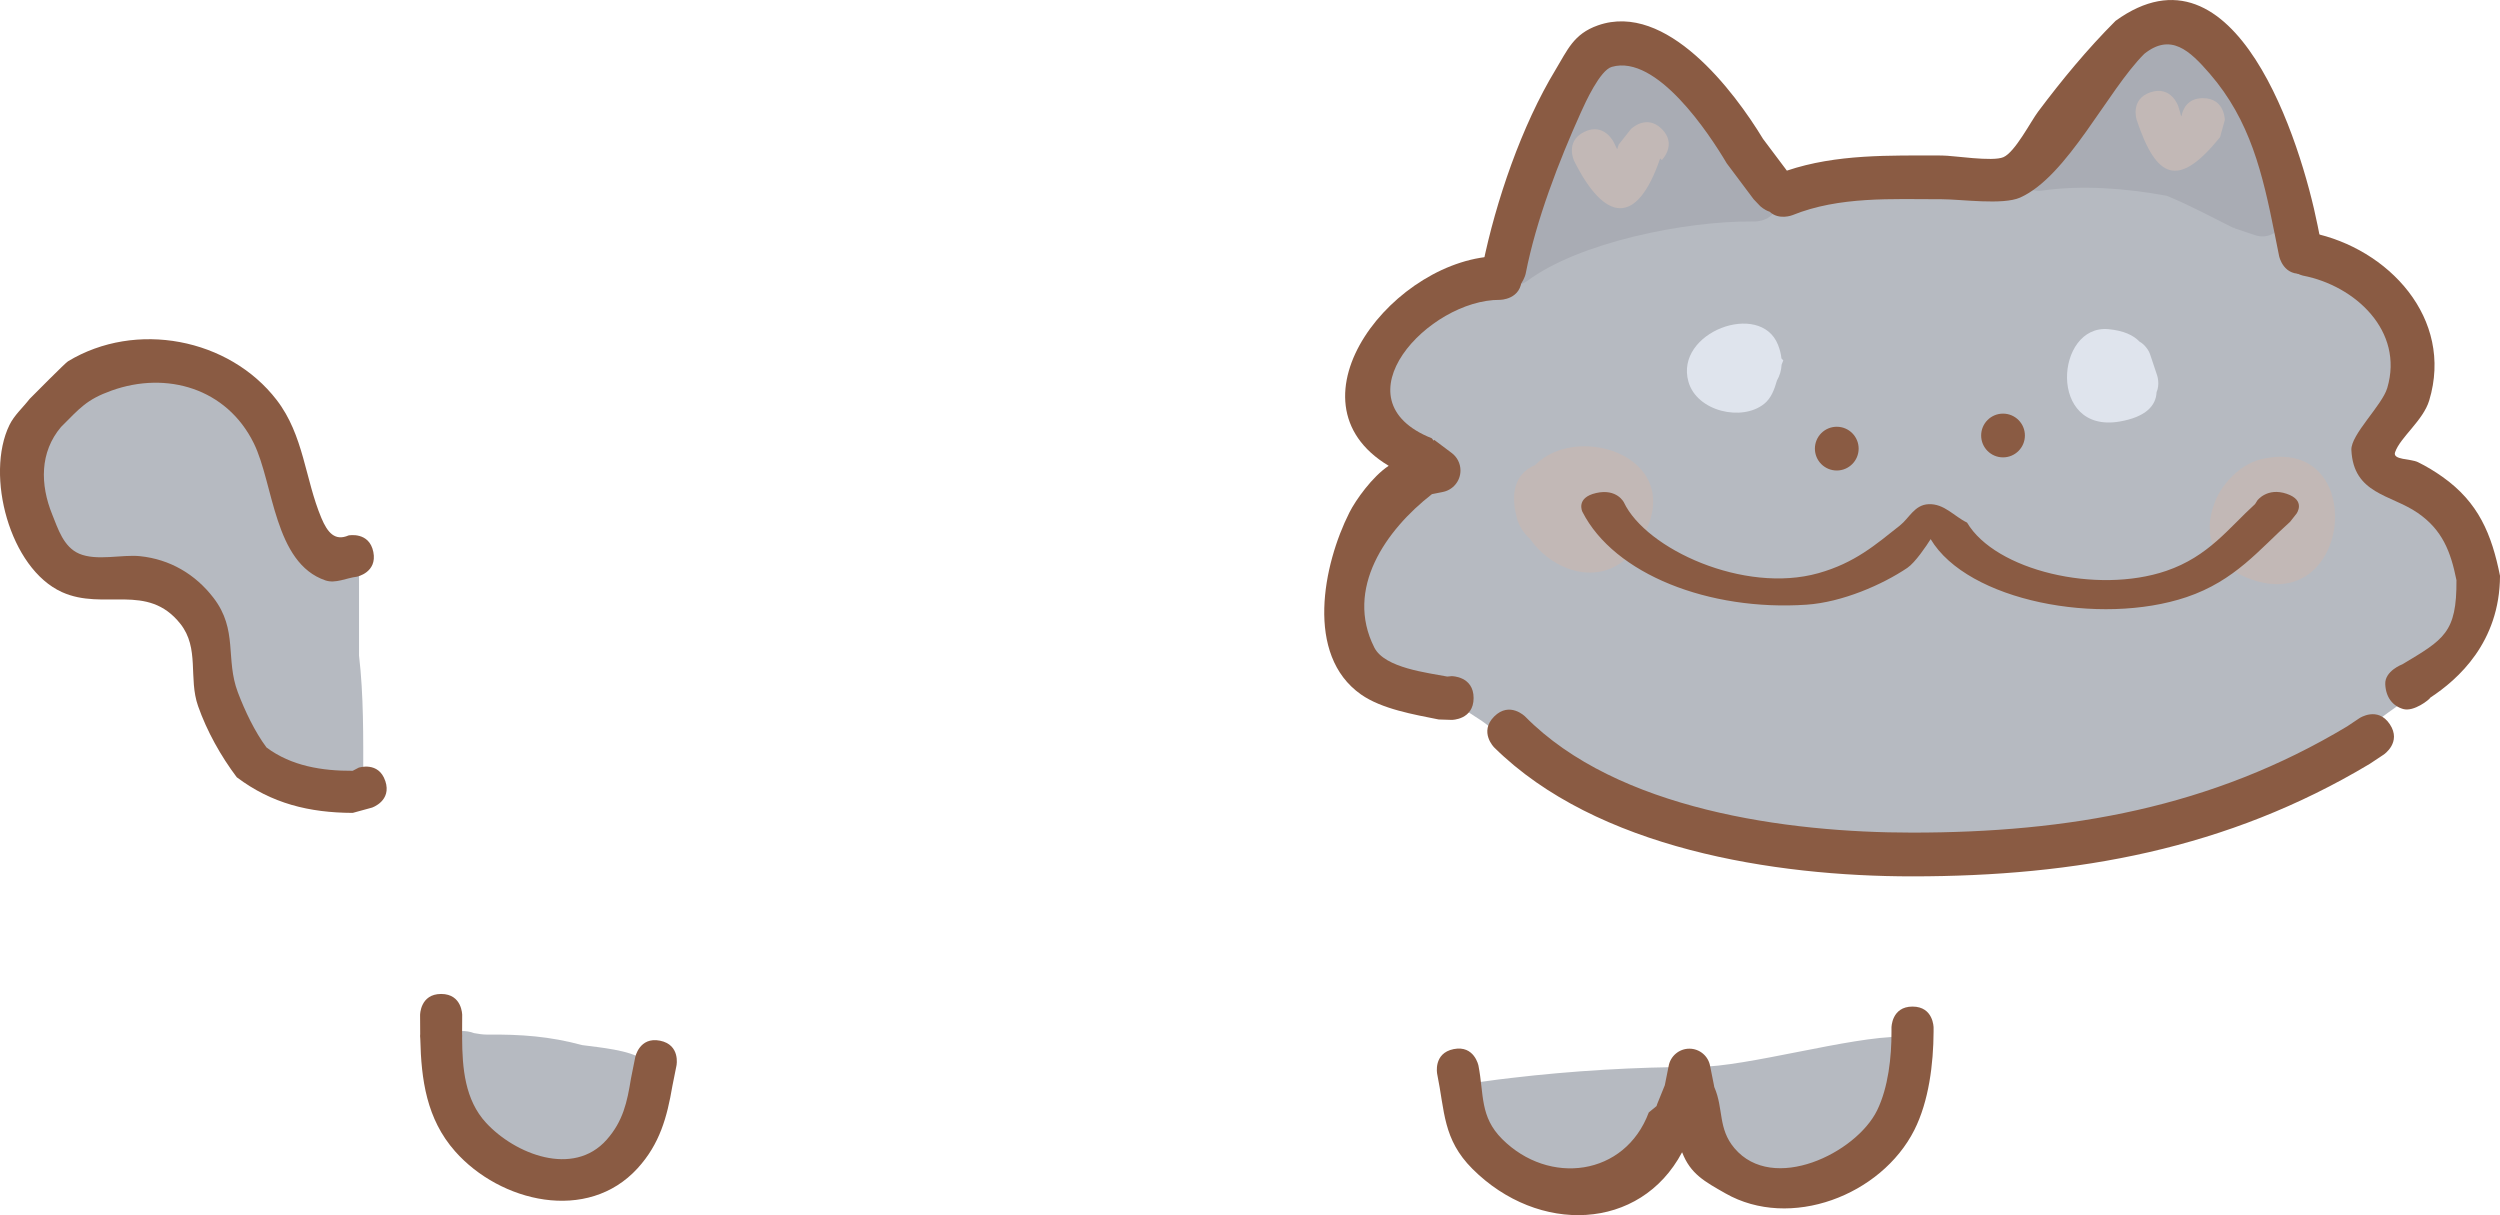 <svg version="1.1" xmlns="http://www.w3.org/2000/svg" xmlns:xlink="http://www.w3.org/1999/xlink" width="296.888" height="144.306" viewBox="0,0,296.888,144.306"><g transform="translate(-91.556,-107.847)"><g data-paper-data="{&quot;isPaintingLayer&quot;:true}" fill-rule="nonzero" stroke="none" stroke-width="0.5" stroke-linecap="butt" stroke-linejoin="miter" stroke-miterlimit="10" stroke-dasharray="" stroke-dashoffset="0" style="mix-blend-mode: normal"><path d="M125.82,169.996c0.089,0.306 0.178,0.615 0.269,0.925c0.348,1.193 0.753,1.977 1.012,2.71c0.365,-0.293 0.876,-0.498 1.592,-0.498c0.47,0 0.852,0.088 1.161,0.232c0.369,-0.411 0.943,-0.732 1.839,-0.732c2.5,0 2.5,2.5 2.5,2.5c0,3.523 0,7.046 0,10.57c0.556,4.758 0.5,9.694 0.5,14.43v1c0,0 0,2.5 -2.5,2.5c-0.327,0 -0.612,-0.043 -0.859,-0.117l-0.141,0.117c0,0 -1.358,0 -2.072,-1.001c-1.427,-0.028 -2.016,-0.887 -2.258,-1.59c-0.213,0.059 -0.438,0.091 -0.67,0.091c-0.828,0 -1.563,-0.403 -2.017,-1.023l-1.483,-1.977l0.038,-0.028l-0.112,-0.077c-2.082,-3.498 -3.068,-7.29 -5.165,-10.784c-1.34,-3.357 -2.184,-7.725 -5.281,-10.127c-3.243,-2.515 -8.519,-0.25 -12.204,-2.305c-6.902,-3.848 -6.954,-12.793 -2.132,-18.354c0.185,-0.213 3.935,-3.01 4.356,-3.326c0,0 0.371,-0.279 0.914,-0.435l2.086,-1.565l0.048,0.063c0.16,-0.13 0.325,-0.255 0.496,-0.373c2.543,-1.766 5.746,-0.55 8.068,0.57c6.199,2.991 11.024,9.727 12.341,16.249l0.049,0.99c0,0 0,0.702 -0.372,1.363z" fill="#b6bac1"/><path d="" fill="#8a5b43"/><path d="" fill="#8a5b43"/><path d="" fill="#8a5b43"/><g><path d="M324.101,207.429c-11.517,1.038 -23.378,-0.177 -34.262,-3.442c-4.679,-1.404 -7.638,-1.915 -10.585,-4.052l-0.403,0.672l-2.557,-1.534c-0.201,-0.116 -0.384,-0.257 -0.547,-0.42c-1.681,-0.215 -3.375,-0.621 -4.303,-1.384c-0.195,0.047 -0.4,0.072 -0.609,0.072c-0.594,0 0.046,-1.387 -0.392,-1.723l-2.882,-2.137l-2.129,-1.389c-0.215,-0.281 -0.672,-0.013 -0.758,-0.368l-0.058,-0.078c-0.336,-0.438 -0.535,-0.985 -0.535,-1.58c0,-0.152 0.013,-0.3 0.038,-0.445l-0.316,-0.316c-0.279,-0.279 -0.494,-0.621 -0.624,-1.002c-1.311,0.43 -2.669,0.593 -3.601,-0.196c-0.06,-0.051 -0.12,-0.105 -0.18,-0.161c-1.867,-0.052 -3.617,-0.347 -4.803,-2.164c-2.46,-2.118 -3.864,-6.21 -2.786,-8.661c0.096,-0.219 0.208,-0.431 0.333,-0.637c0.617,-3.411 2.953,-7.052 5.743,-8.131c0.152,-0.163 0.305,-0.323 0.46,-0.478c0.923,-1.78 2.395,-3.461 3.909,-4.564c-1.294,-0.485 -2.583,-1.617 -3.534,-2.986c-0.022,0.004 -0.045,0.008 -0.067,0.012c-3.509,-3.484 -5.378,-3.352 -3.194,-8.705c0.072,-0.176 0.168,-0.37 0.285,-0.576c0.649,-1.783 2.112,-3.485 3.76,-4.441c0.633,-0.855 1.664,-1.543 2.46,-2.244c0.823,-0.725 1.855,-1.163 2.824,-1.688c1.347,-1.645 3.309,-2.624 5.691,-1.89c4.28,-5.828 3.462,-13.875 6.864,-20.469c1.622,-3.143 4.154,-6.216 7.848,-5.808c0.367,-0.199 0.788,-0.312 1.235,-0.312c0.594,0 1.142,0.2 1.58,0.535l2.057,1.543l-0.11,0.147l0.389,0.094c0.686,0.897 1.306,1.696 1.869,2.443c4.182,2.651 7.344,11.565 12.257,13.661l1.703,-1.278l0.099,0.132c0.198,-0.189 0.409,-0.362 0.639,-0.518c0.238,-0.161 4.121,-0.137 5.749,-0.124l2.91,-0.485c0.154,-0.028 0.313,-0.043 0.475,-0.043c0.18,0 0.355,0.018 0.525,0.053c3.905,-0.884 7.962,-1.079 12.465,-1.092h2.598c0.166,0 0.329,0.016 0.486,0.045c0.016,-0.022 0.033,-0.045 0.049,-0.066l1.543,-2.057l0.042,0.032c0.024,-0.059 0.048,-0.117 0.073,-0.175c0.541,-1.253 1.912,-2.523 3.28,-3.674c1.378,-1.639 2.951,-3.086 4.482,-4.608l1.162,-1.549c2.744,-4.083 5.419,-8.061 11.766,-3.519c7.651,5.475 6.025,18.019 12.32,24.314c7.485,2.794 12.556,8.353 9.893,16.938c-0.783,2.526 -3.537,4.073 -4.072,6.193c-0.22,0.873 1.828,0.18 2.642,0.567c1.066,0.507 1.999,1.281 2.855,2.093c6.625,6.285 11.431,14.012 5.322,22.245c-3.16,3.16 -4.708,3.792 -8.292,6.405c-3.706,2.703 -9.29,7.158 -13.946,7.495c-0.306,0.402 -0.726,0.711 -1.212,0.881l-4.1,1.538l-0.253,-0.674c-9.45,4.779 -20.747,6.002 -31.316,6.035z" fill="#b6bac1"/><path d="M277.165,121.817c0.675,-1.608 1.427,-4.852 3.141,-5.733c6.132,-3.155 15.09,5.049 17.272,9.476c0.62,1.257 2.493,2.665 2.014,3.843h0.37c0,0 2.598,0 2.598,2.374c0,2.374 -2.598,2.374 -2.598,2.374h-0.416c-7.808,-0.054 -20.441,2.446 -26.643,7.076c0,0 -2.029,1.483 -3.652,-0.371c-1.623,-1.854 0.406,-3.337 0.406,-3.337c0.263,-0.189 0.534,-0.375 0.811,-0.558c1.071,-5.618 4.486,-9.878 6.697,-15.144z" fill="#a9acb4"/><path d="M333.533,125.312c0.292,-2.447 5.433,-6.519 6.991,-7.542c3.147,-4.914 8.442,-9.837 13.179,-4.019c4.234,1.699 4.314,7.114 5.299,10.996c0.687,2.71 1.498,3.889 2.124,5.51l0.743,-0.248l0.812,2.437c0.099,0.275 0.152,0.571 0.152,0.879c0,1.435 -1.163,2.598 -2.598,2.598c-0.309,0 -0.605,-0.054 -0.879,-0.152l-2.437,-0.812l0.018,-0.055l-0.191,-0.01c-2.433,-1.217 -5.144,-2.671 -7.873,-3.793c-4.872,-0.901 -10.122,-1.299 -14.875,-0.608c0,0 -2.572,0.367 -2.939,-2.204c-0.367,-2.572 2.204,-2.939 2.204,-2.939c0.09,-0.013 0.179,-0.025 0.269,-0.037z" fill="#a9acb4"/><path d="M273.276,171.863c-0.769,-0.682 -1.346,-1.553 -1.615,-2.608c-0.885,-3.467 0.241,-5.348 2.218,-6.193c5.105,-5.219 18.49,-0.829 12.473,9.078c-3.658,6.023 -10.27,3.803 -13.076,-0.276z" fill="#c2b8b6"/><path d="M354.486,167.772c0.285,-0.934 0.839,-1.913 1.723,-2.912c1.014,-1.146 2.377,-2.125 3.867,-2.477c12.912,-3.048 10.901,19.037 -1.557,14.121c-4.44,-1.752 -5.276,-5.512 -4.033,-8.733z" fill="#c2b8b6"/><g fill="#8a5b43"><path d="M365.269,140.289c-2.548,0.51 -3.057,-2.038 -3.057,-2.038l-0.52,-2.598c-1.44,-7.202 -2.895,-13.494 -7.729,-19.072c-2.385,-2.752 -4.626,-4.851 -7.766,-2.338c-4.396,4.396 -9.103,14.541 -14.737,17.065c-2.044,0.916 -7.05,0.198 -9.308,0.198c-5.93,0 -12.181,-0.359 -17.741,1.893c0,0 -1.581,0.632 -2.695,-0.406c-0.688,-0.23 -1.146,-0.688 -1.146,-0.688l-0.761,-0.798c-1.066,-1.421 -2.131,-2.843 -3.195,-4.266c-2.071,-3.496 -8.309,-12.985 -13.65,-11.455c-1.405,0.402 -3.148,4.248 -3.657,5.376c-2.647,5.865 -5.329,12.826 -6.568,19.169c0,0 -0.51,2.548 -3.057,2.038c-2.548,-0.51 -2.038,-3.057 -2.038,-3.057c1.549,-7.594 4.631,-16.571 8.633,-23.17c1.428,-2.355 2.141,-4.268 5.043,-5.285c8.137,-2.851 16.156,7.802 19.605,13.485c0.944,1.255 1.887,2.511 2.83,3.768c5.896,-1.984 12.189,-1.798 18.396,-1.798c1.399,0 6.017,0.765 7.319,0.198c1.388,-0.605 3.24,-4.231 4.112,-5.394c2.848,-3.797 5.855,-7.442 9.209,-10.796c14.285,-10.334 22.023,14.457 23.995,24.316l0.52,2.598c0,0 0.51,2.548 -2.038,3.057z"/><path d="M266.555,190.741c0,2.598 -2.598,2.598 -2.598,2.598l-1.549,-0.05c-2.91,-0.587 -6.755,-1.231 -9.234,-2.977c-6.661,-4.69 -4.487,-15.419 -1.368,-21.603c0.751,-1.489 2.711,-4.247 4.663,-5.547c-12.852,-7.695 0.808,-24.846 13.203,-24.901c0,0 2.598,0 2.598,2.598c0,2.598 -2.598,2.598 -2.598,2.598c-8.453,-0.046 -19.594,11.862 -8.08,16.441l0.214,0.282l0.072,-0.096l2.054,1.541c0.645,0.473 1.063,1.236 1.063,2.097c0,1.277 -0.921,2.339 -2.136,2.557l-1.253,0.251c-5.478,4.268 -10.372,11.234 -6.842,18.218c1.235,2.443 6.361,2.991 8.662,3.446l0.53,-0.05c0,0 2.598,0 2.598,2.598z"/><path d="M380.177,190.687c-0.095,0.238 -1.977,1.72 -3.225,1.361c-1.249,-0.359 -2.068,-1.381 -2.135,-2.958c-0.066,-1.576 2.041,-2.358 2.041,-2.358c4.925,-2.951 6.459,-3.735 6.415,-9.987c-0.682,-3.394 -1.671,-5.974 -4.613,-7.995c-3.203,-2.201 -7.615,-2.223 -7.866,-7.463c-0.087,-1.821 3.65,-5.298 4.261,-7.361c2.009,-6.782 -3.823,-12.139 -9.97,-13.339c0,0 -2.548,-0.51 -2.038,-3.057c0.51,-2.548 3.057,-2.038 3.057,-2.038c9.061,1.848 16.884,10.154 13.932,19.915c-0.722,2.388 -3.436,4.364 -4.053,6.148c-0.322,0.933 1.83,0.742 2.717,1.176c1.022,0.5 1.999,1.095 2.927,1.753c4.262,3.024 5.828,6.788 6.818,11.749c-0.038,7.912 -4.992,12.3 -8.267,14.454z"/><path d="M375.358,193.852c1.441,2.162 -0.721,3.603 -0.721,3.603l-1.663,1.105c-16.932,10.145 -34.85,13.36 -54.336,13.36c-16.389,0 -37.468,-3.283 -49.64,-15.31c0,0 -1.837,-1.837 0,-3.674c1.837,-1.837 3.674,0 3.674,0c10.932,11.095 31.172,13.788 45.966,13.788c18.542,0 35.551,-2.939 51.663,-12.62l1.454,-0.973c0,0 2.162,-1.441 3.603,0.721z"/><path d="M307.084,161.124c0,-1.435 1.163,-2.598 2.598,-2.598c1.435,0 2.598,1.163 2.598,2.598c0,1.435 -1.163,2.598 -2.598,2.598c-1.435,0 -2.598,-1.163 -2.598,-2.598z"/><path d="M326.828,159.565c0,-1.435 1.163,-2.598 2.598,-2.598c1.435,0 2.598,1.163 2.598,2.598c0,1.435 -1.163,2.598 -2.598,2.598c-1.435,0 -2.598,-1.163 -2.598,-2.598z"/><path d="M363.115,166.489c2.324,0.786 1.162,2.359 1.162,2.359l-0.765,0.972c-3.651,3.264 -6.521,6.994 -12.304,8.942c-10.242,3.45 -25.988,0.476 -30.377,-6.891c-0.488,0.783 -1.839,2.788 -2.765,3.412c-2.978,2.008 -7.749,4.087 -11.973,4.375c-11.535,0.785 -22.85,-3.606 -26.622,-11.04c0,0 -0.822,-1.668 1.643,-2.224c2.465,-0.556 3.286,1.112 3.286,1.112c2.62,5.535 14.262,10.896 23.098,8.41c4.343,-1.221 6.807,-3.391 9.693,-5.671c1.093,-0.864 1.72,-2.451 3.397,-2.522c1.86,-0.079 3.043,1.456 4.565,2.184c3.367,5.696 15.416,8.542 23.645,5.74c5.03,-1.713 7.417,-5.08 10.559,-7.937l0.274,-0.435c0,0 1.162,-1.573 3.486,-0.786z"/></g><path d="M303.112,150.413l0.219,0.229c-0.072,0.164 -0.138,0.333 -0.199,0.506c-0.036,0.704 -0.234,1.334 -0.551,1.879c-0.308,1.075 -0.682,2.1 -1.515,2.774c-2.641,2.139 -8.004,0.903 -8.999,-2.619c-1.666,-5.899 8.548,-9.659 10.635,-4.392c0.226,0.57 0.359,1.113 0.411,1.623z" fill="#dfe4ed"/><path d="M347.735,152.456c0,0 0.341,1.024 -0.076,1.972c-0.066,1.578 -1.253,2.94 -4.392,3.479c-8.554,1.47 -7.647,-11.553 -1.323,-10.969c1.788,0.165 2.973,0.718 3.687,1.476c0.355,0.193 0.626,0.467 0.824,0.731c0.208,0.255 0.368,0.551 0.467,0.874z" fill="#dfe4ed"/><path d="M288.912,123.174c1.837,1.837 0,3.674 0,3.674l-0.204,-0.184c-2.781,8.133 -6.592,7.51 -10.192,0.34c0,0 -1.162,-2.324 1.162,-3.486c2.324,-1.162 3.486,1.162 3.486,1.162c0.122,0.246 0.282,0.557 0.44,0.893c0.063,-0.206 0.124,-0.395 0.175,-0.552l1.459,-1.847c0,0 1.837,-1.837 3.674,0z" fill="#c2b8b6"/><path d="M350.579,121.664c0.017,-0.026 0.035,-0.052 0.052,-0.077c0.151,-0.757 0.681,-2.084 2.538,-2.084c2.598,0 2.598,2.598 2.598,2.598l-0.569,2.039c-4.971,6.146 -7.561,4.96 -9.897,-2.048c0,0 -0.822,-2.465 1.643,-3.286c2.465,-0.822 3.286,1.643 3.286,1.643c0.106,0.317 0.241,0.758 0.349,1.216z" fill="#c2b8b6"/></g><path d="M137.314,200.593c0.791,2.372 -1.581,3.162 -1.581,3.162l-2.291,0.628c-5.166,-0.023 -9.61,-1.107 -13.768,-4.232c-1.893,-2.518 -3.543,-5.458 -4.597,-8.456c-1.168,-3.323 0.204,-6.862 -2.106,-9.773c-3.911,-4.929 -9.081,-1.512 -14.05,-3.756c-6.223,-2.811 -9.133,-13.905 -6.246,-19.838c0.573,-1.178 1.602,-2.074 2.403,-3.111c0.422,-0.424 4.22,-4.26 4.548,-4.459c8.053,-4.88 19.137,-2.744 24.785,4.588c3.23,4.193 3.365,9.386 5.312,14.018c0.728,1.733 1.607,2.773 3.227,2.069c0,0 2.451,-0.49 2.942,1.961c0.49,2.451 -1.961,2.942 -1.961,2.942c-1.238,0.147 -2.533,0.839 -3.715,0.441c-6.116,-2.057 -6.158,-11.483 -8.515,-16.282c-3.213,-6.54 -10.359,-8.611 -16.9,-6.263c-2.981,1.07 -3.746,2.075 -5.997,4.32c-2.531,2.994 -2.492,6.832 -1.042,10.404c0.677,1.666 1.33,3.843 3.199,4.646c2.079,0.893 5.091,0.072 7.226,0.294c3.538,0.369 6.549,2.119 8.724,4.949c2.933,3.818 1.388,7.259 2.894,11.227c0.827,2.179 2.005,4.671 3.403,6.544c2.952,2.205 6.604,2.787 10.232,2.768l0.709,-0.372c0,0 2.372,-0.791 3.162,1.581z" fill="#8a5b43"/><path d="" fill="#b6bac1"/><path d="" fill="#b6bac1"/><path d="M263.89,240.116c-0.568,-0.938 -0.811,-2.263 0.149,-3.025c0.635,-0.505 5.767,-1.087 6.996,-1.232c7.117,-0.842 14.792,-1.309 22.074,-1.309c5.897,0 18.301,-3.632 24.167,-3.575c3.234,0.032 -1.731,0.902 0.448,2.544c1.071,0.807 0.881,2.502 0.885,3.436c0.015,3.557 -1.722,10.601 -9.999,11.688c-6.215,0.816 -9.99,0.286 -13.477,-1.96c-0.163,-0.112 -1.768,-1.214 -2.644,-1.825c-0.468,-0.011 -0.903,-0.089 -1.269,-0.216c-0.549,0.514 -1.254,0.963 -1.485,1.154c-2.307,1.917 -5.25,3.732 -9.971,3.966c-1.657,0.082 -4.804,-0.534 -6.266,-0.906c-0.498,-0.127 -5.529,-1.715 -5.723,-1.828c-3.151,-1.842 -3.18,-4.566 -3.885,-6.911z" fill="#b6bac1"/><path d="M147.846,230.534c0.523,0.091 1.044,0.178 1.51,0.175c4.124,-0.034 7.426,0.199 11.356,1.253c1.943,0.26 5.698,0.592 7.112,1.691c3.16,2.455 1.413,5.623 0.106,8.224c-2.818,5.609 -11.116,9.903 -18.342,5.663c-0.855,-0.502 -1.334,-1.32 -1.979,-1.994c-1.978,-2.065 -2.82,-3.89 -3.451,-6.428c-0.45,-1.81 -0.576,-3.382 -0.39,-5.052c-0.046,-0.714 0.055,-1.419 0.375,-2.092c0.005,-0.021 0.01,-0.042 0.015,-0.064c0,0 0.49,-1.967 2.942,-1.574c0.287,0.046 0.534,0.114 0.746,0.198z" fill="#b6bac1"/><path d="M318.679,227.384c2.5,0 2.5,2.5 2.5,2.5v0.5c-0.017,3.771 -0.556,8.236 -2.286,11.66c-3.921,7.766 -14.741,11.914 -22.439,7.519c-2.45,-1.399 -4.143,-2.286 -5.139,-4.883c-4.973,9.385 -17.072,9.804 -24.904,1.972c-3.518,-3.518 -3.273,-6.844 -4.184,-11.277c0,0 -0.49,-2.451 1.961,-2.942c2.451,-0.49 2.942,1.961 2.942,1.961c0.672,3.44 0.144,6.051 2.816,8.723c5.556,5.556 14.579,4.428 17.411,-3.161l0.924,-0.758c0.04,-0.152 0.076,-0.242 0.076,-0.242c0.301,-0.744 0.602,-1.488 0.904,-2.232l0.457,-2.285c0.21,-1.168 1.232,-2.055 2.461,-2.055c1.229,0 2.251,0.887 2.461,2.055l0.491,2.455l-0.016,0.003c0.01,0.022 0.019,0.043 0.029,0.065c1.115,2.564 0.404,4.903 2.392,7.248c4.571,5.392 14.429,0.59 16.929,-4.486c1.334,-2.709 1.73,-6.376 1.714,-9.34v-0.5c0,0 0,-2.5 2.5,-2.5z" fill="#8a5b43"/><path d="M169.933,231.432c2.451,0.49 1.961,2.942 1.961,2.942l-0.492,2.46c-0.631,3.69 -1.49,6.851 -4.116,9.739c-5.957,6.55 -16.338,4.051 -21.685,-2c-3.405,-3.853 -4.022,-8.544 -4.133,-13.341c-0.016,-0.114 -0.024,-0.23 -0.024,-0.348c0,-0.085 0.004,-0.17 0.013,-0.253c-0.011,-0.748 -0.013,-1.498 -0.013,-2.247c0,0 0,-2.5 2.5,-2.5c2.5,0 2.5,2.5 2.5,2.5c0,0.74 -0.01,1.502 -0.01,2.274c0.007,0.074 0.01,0.15 0.01,0.226c0,0.072 -0.003,0.143 -0.009,0.214c0.019,3.593 0.324,7.36 2.852,10.097c3.432,3.716 10.357,6.468 14.315,2c1.952,-2.204 2.434,-4.474 2.884,-7.261l0.508,-2.54c0,0 0.49,-2.451 2.942,-1.961z" fill="#8a5b43"/></g></g></svg>